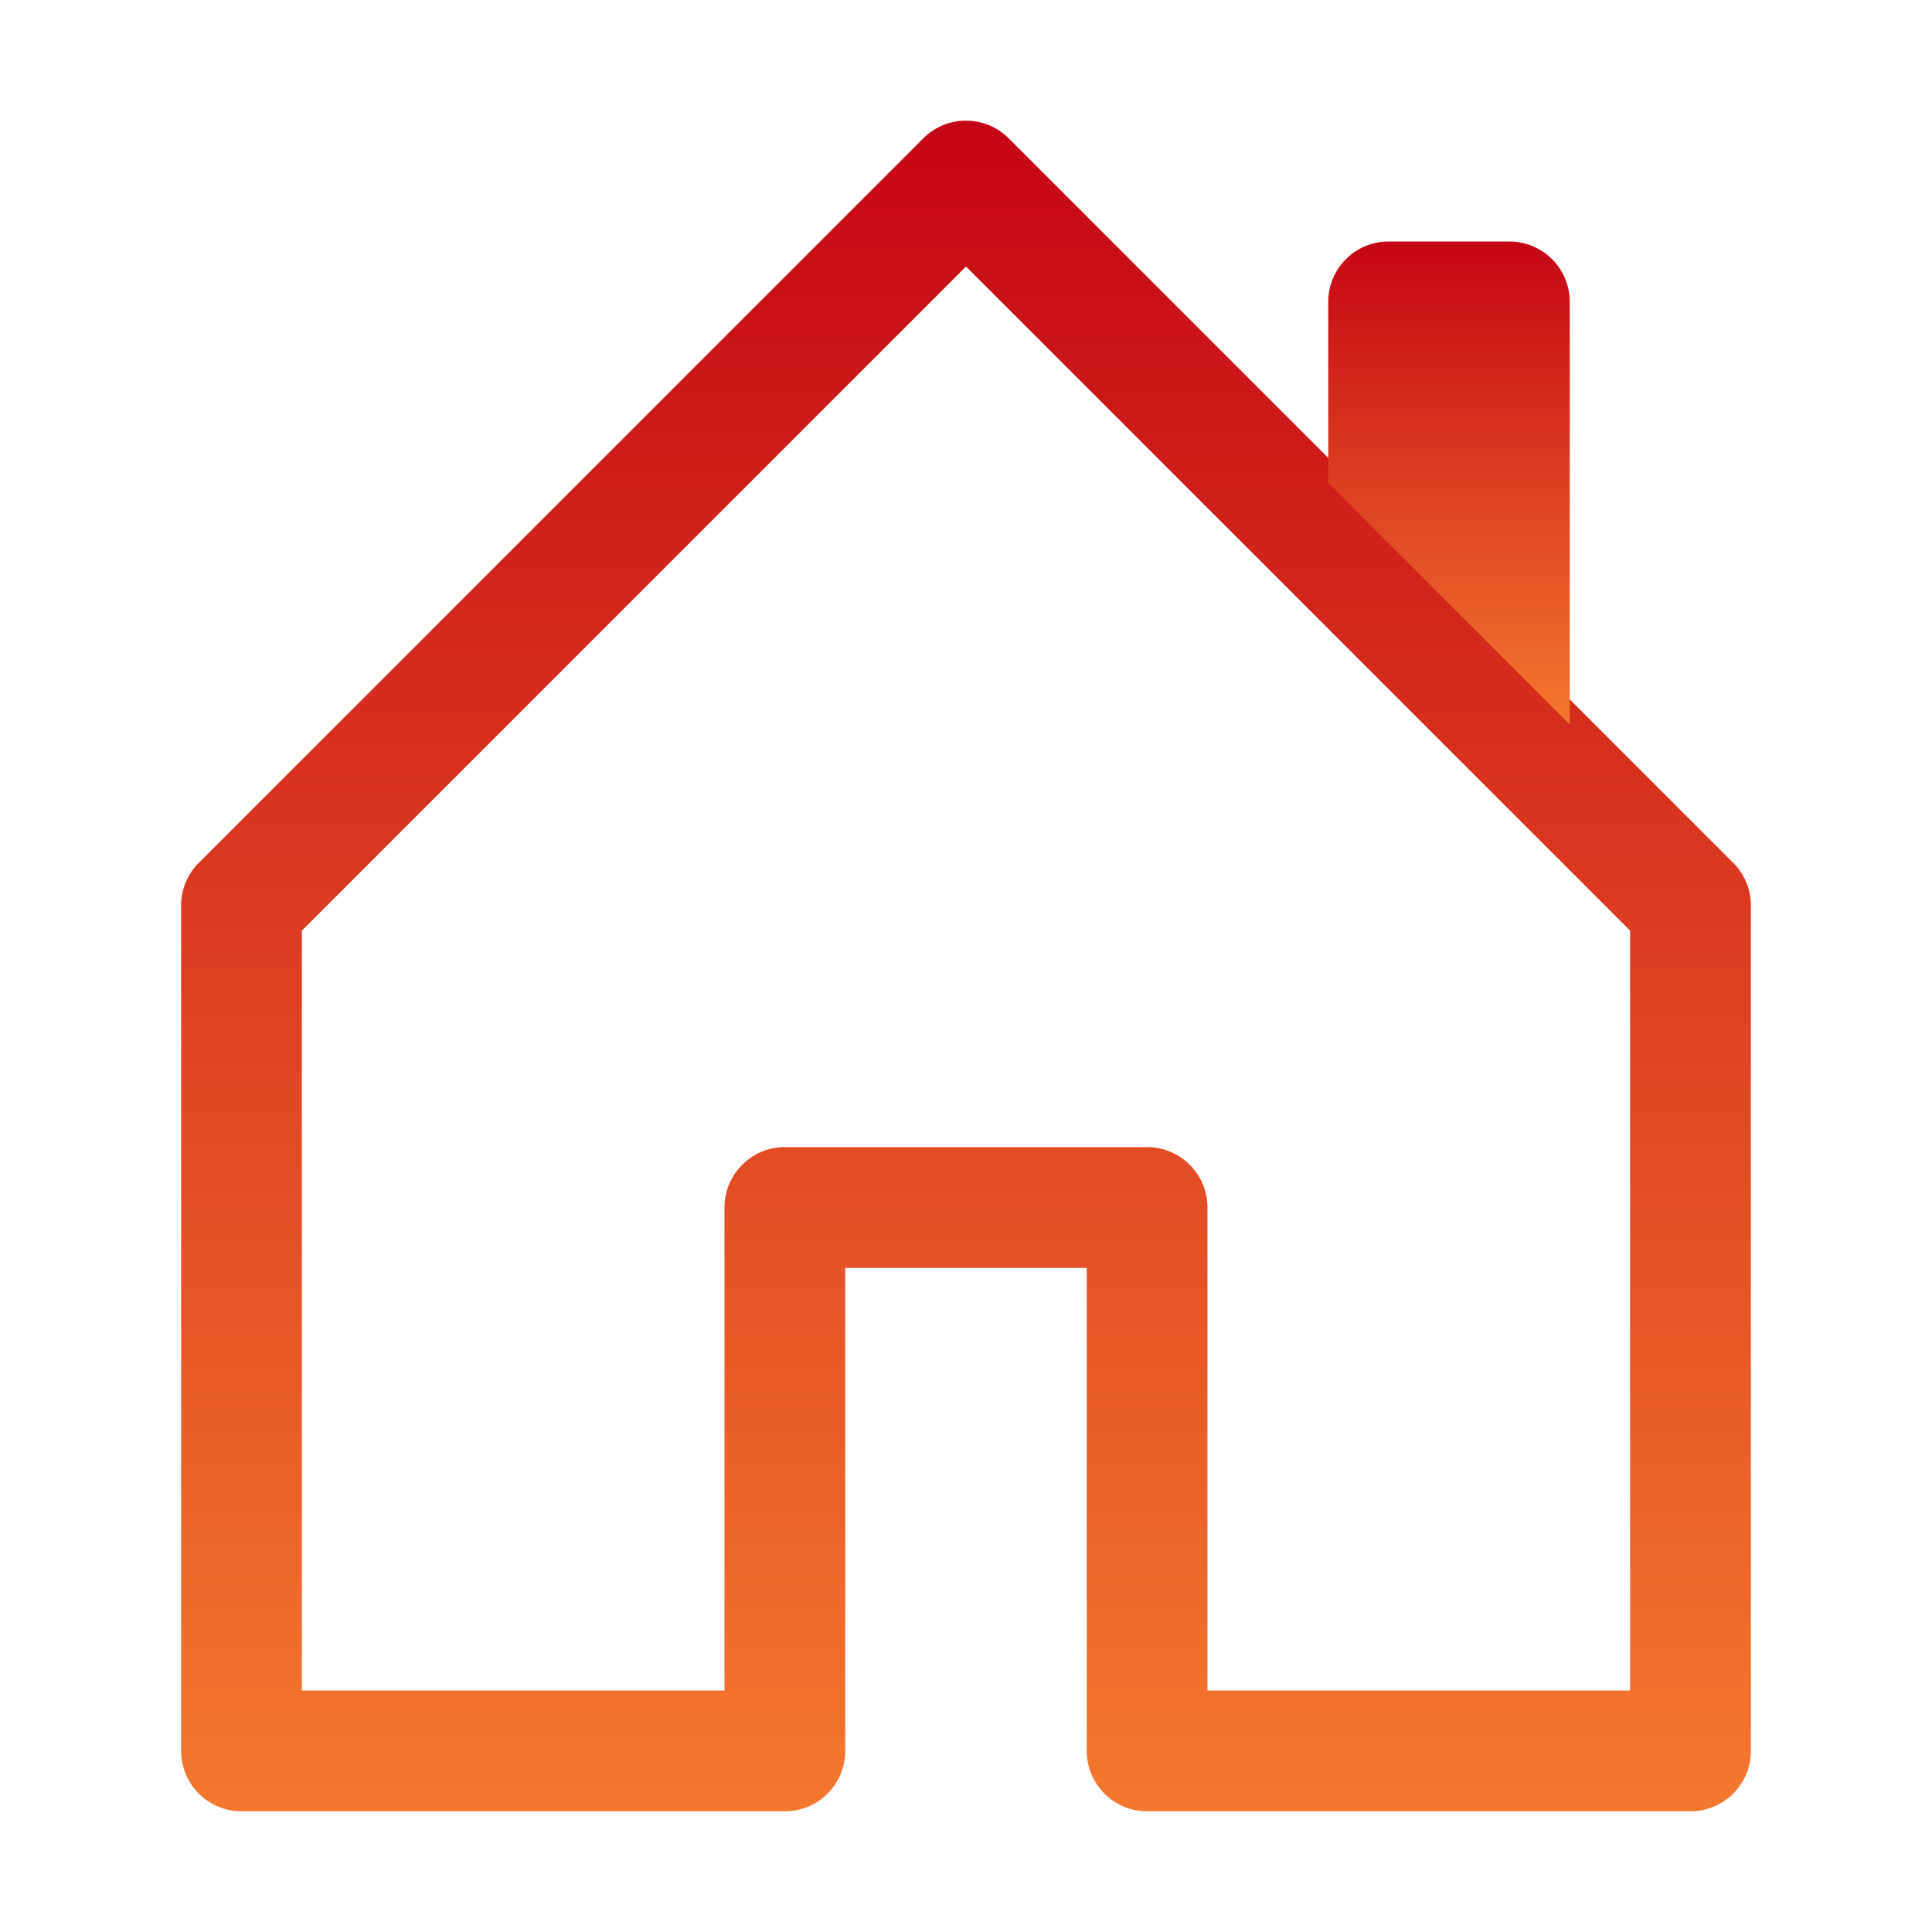 <svg width="67" height="67" viewBox="0 0 67 67" fill="none" xmlns="http://www.w3.org/2000/svg"><path fill-rule="evenodd" clip-rule="evenodd" d="M32.018 4.799a2.094 2.094 0 0 1 2.964 0l25.125 25.125a2.093 2.093 0 0 1 .612 1.482V60.72a2.093 2.093 0 0 1-2.094 2.094H39.781a2.094 2.094 0 0 1-2.093-2.094V43.97h-8.376v16.75a2.094 2.094 0 0 1-2.093 2.094H8.375a2.094 2.094 0 0 1-2.094-2.094V31.406a2.094 2.094 0 0 1 .612-1.482L32.018 4.799zm-21.55 27.474v26.352h14.657v-16.75a2.094 2.094 0 0 1 2.094-2.094H39.78a2.094 2.094 0 0 1 2.094 2.094v16.75H56.53V32.273L33.5 9.242 10.469 32.273z" fill="url(#a)"/><path fill-rule="evenodd" clip-rule="evenodd" d="M54.438 10.469v14.656l-8.376-8.375v-6.281a2.094 2.094 0 0 1 2.094-2.094h4.188a2.094 2.094 0 0 1 2.093 2.094z" fill="url(#b)"/><defs><linearGradient id="a" x1="33.5" y1="4.184" x2="33.5" y2="62.813" gradientUnits="userSpaceOnUse"><stop stop-color="#C50514"/><stop offset="1" stop-color="#F4782E"/></linearGradient><linearGradient id="b" x1="50.25" y1="8.375" x2="50.25" y2="25.125" gradientUnits="userSpaceOnUse"><stop stop-color="#C50514"/><stop offset="1" stop-color="#F4782E"/></linearGradient></defs></svg>